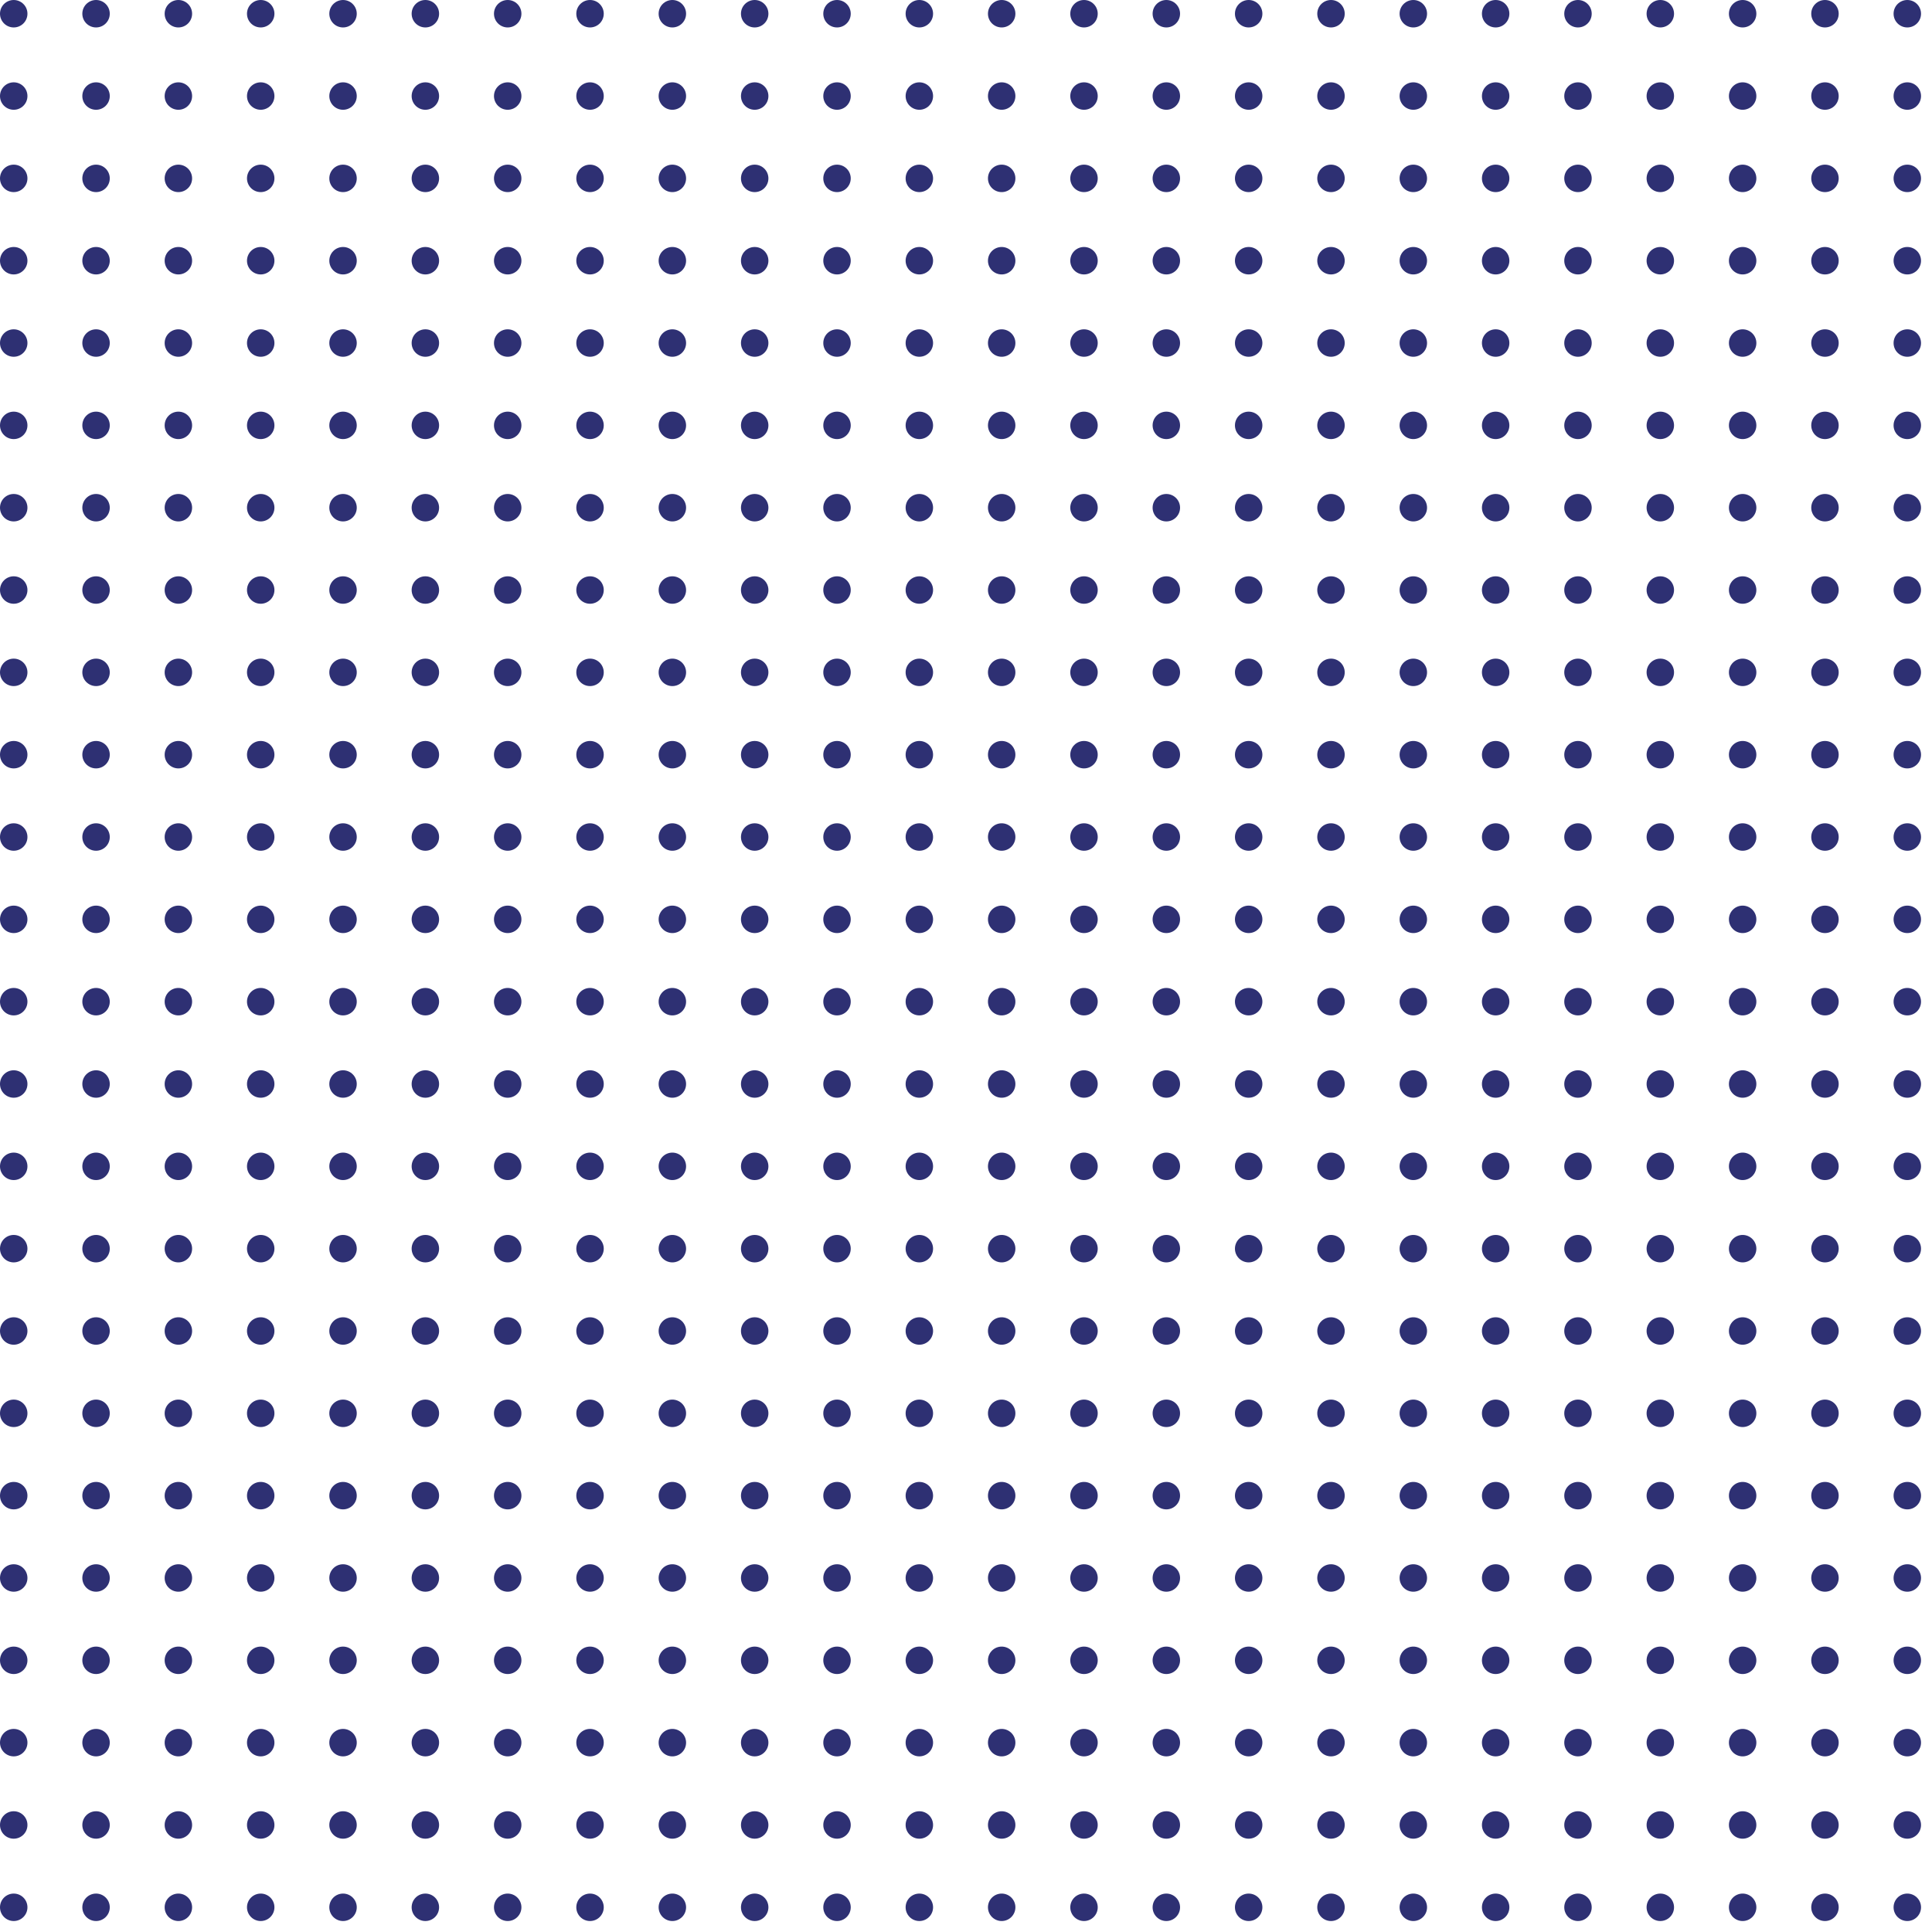 <svg width="528" height="528" viewBox="0 0 528 528" fill="none" xmlns="http://www.w3.org/2000/svg">
<g clip-path="url(#clip0_13_2441)">
<circle cx="3.75" cy="3.75" r="3.75" fill="#2E3073"/>
<circle cx="26.25" cy="3.75" r="3.75" fill="#2E3073"/>
<circle cx="48.75" cy="3.75" r="3.75" fill="#2E3073"/>
<circle cx="71.25" cy="3.75" r="3.75" fill="#2E3073"/>
<circle cx="93.75" cy="3.75" r="3.75" fill="#2E3073"/>
<circle cx="116.25" cy="3.75" r="3.75" fill="#2E3073"/>
<circle cx="138.75" cy="3.75" r="3.75" fill="#2E3073"/>
<circle cx="161.25" cy="3.75" r="3.75" fill="#2E3073"/>
<circle cx="183.75" cy="3.75" r="3.75" fill="#2E3073"/>
<circle cx="206.25" cy="3.75" r="3.75" fill="#2E3073"/>
<circle cx="228.75" cy="3.75" r="3.75" fill="#2E3073"/>
<circle cx="251.25" cy="3.75" r="3.75" fill="#2E3073"/>
<circle cx="273.75" cy="3.75" r="3.75" fill="#2E3073"/>
<circle cx="296.25" cy="3.75" r="3.75" fill="#2E3073"/>
<circle cx="318.75" cy="3.75" r="3.75" fill="#2E3073"/>
<circle cx="341.25" cy="3.75" r="3.75" fill="#2E3073"/>
<circle cx="363.75" cy="3.75" r="3.75" fill="#2E3073"/>
<circle cx="386.25" cy="3.75" r="3.75" fill="#2E3073"/>
<circle cx="408.75" cy="3.75" r="3.75" fill="#2E3073"/>
<circle cx="431.25" cy="3.75" r="3.75" fill="#2E3073"/>
<circle cx="453.75" cy="3.75" r="3.75" fill="#2E3073"/>
<circle cx="476.25" cy="3.75" r="3.75" fill="#2E3073"/>
<circle cx="498.75" cy="3.75" r="3.75" fill="#2E3073"/>
<circle cx="521.25" cy="3.75" r="3.75" fill="#2E3073"/>
<g clip-path="url(#clip1_13_2441)">
<circle cx="3.75" cy="26.25" r="3.75" fill="#2E3073"/>
<circle cx="26.25" cy="26.25" r="3.75" fill="#2E3073"/>
<circle cx="48.75" cy="26.25" r="3.75" fill="#2E3073"/>
<circle cx="71.25" cy="26.25" r="3.75" fill="#2E3073"/>
<circle cx="93.75" cy="26.25" r="3.75" fill="#2E3073"/>
<circle cx="116.25" cy="26.25" r="3.75" fill="#2E3073"/>
<circle cx="138.75" cy="26.25" r="3.75" fill="#2E3073"/>
<circle cx="161.25" cy="26.25" r="3.75" fill="#2E3073"/>
<circle cx="183.75" cy="26.25" r="3.75" fill="#2E3073"/>
<circle cx="206.25" cy="26.25" r="3.75" fill="#2E3073"/>
<circle cx="228.75" cy="26.25" r="3.75" fill="#2E3073"/>
<circle cx="251.25" cy="26.25" r="3.75" fill="#2E3073"/>
<circle cx="273.75" cy="26.25" r="3.75" fill="#2E3073"/>
<circle cx="296.25" cy="26.25" r="3.75" fill="#2E3073"/>
<circle cx="318.75" cy="26.25" r="3.75" fill="#2E3073"/>
<circle cx="341.25" cy="26.25" r="3.75" fill="#2E3073"/>
<circle cx="363.75" cy="26.25" r="3.75" fill="#2E3073"/>
<circle cx="386.25" cy="26.25" r="3.75" fill="#2E3073"/>
<circle cx="408.75" cy="26.25" r="3.75" fill="#2E3073"/>
<circle cx="431.25" cy="26.25" r="3.75" fill="#2E3073"/>
<circle cx="453.75" cy="26.25" r="3.75" fill="#2E3073"/>
<circle cx="476.25" cy="26.25" r="3.75" fill="#2E3073"/>
<circle cx="498.75" cy="26.25" r="3.75" fill="#2E3073"/>
<circle cx="521.25" cy="26.25" r="3.75" fill="#2E3073"/>
</g>
<circle cx="3.75" cy="48.75" r="3.75" fill="#2E3073"/>
<circle cx="26.25" cy="48.75" r="3.75" fill="#2E3073"/>
<circle cx="48.75" cy="48.75" r="3.75" fill="#2E3073"/>
<circle cx="71.25" cy="48.75" r="3.75" fill="#2E3073"/>
<circle cx="93.75" cy="48.75" r="3.75" fill="#2E3073"/>
<circle cx="116.25" cy="48.75" r="3.75" fill="#2E3073"/>
<circle cx="138.75" cy="48.75" r="3.75" fill="#2E3073"/>
<circle cx="161.25" cy="48.75" r="3.75" fill="#2E3073"/>
<circle cx="183.75" cy="48.75" r="3.75" fill="#2E3073"/>
<circle cx="206.25" cy="48.75" r="3.75" fill="#2E3073"/>
<circle cx="228.75" cy="48.75" r="3.75" fill="#2E3073"/>
<circle cx="251.25" cy="48.75" r="3.75" fill="#2E3073"/>
<circle cx="273.75" cy="48.75" r="3.75" fill="#2E3073"/>
<circle cx="296.25" cy="48.75" r="3.75" fill="#2E3073"/>
<circle cx="318.75" cy="48.75" r="3.75" fill="#2E3073"/>
<circle cx="341.25" cy="48.75" r="3.75" fill="#2E3073"/>
<circle cx="363.75" cy="48.75" r="3.75" fill="#2E3073"/>
<circle cx="386.25" cy="48.75" r="3.75" fill="#2E3073"/>
<circle cx="408.75" cy="48.75" r="3.75" fill="#2E3073"/>
<circle cx="431.25" cy="48.75" r="3.75" fill="#2E3073"/>
<circle cx="453.75" cy="48.75" r="3.75" fill="#2E3073"/>
<circle cx="476.25" cy="48.75" r="3.75" fill="#2E3073"/>
<circle cx="498.75" cy="48.75" r="3.75" fill="#2E3073"/>
<circle cx="521.25" cy="48.75" r="3.75" fill="#2E3073"/>
<g clip-path="url(#clip2_13_2441)">
<circle cx="3.75" cy="71.25" r="3.75" fill="#2E3073"/>
<circle cx="26.25" cy="71.25" r="3.75" fill="#2E3073"/>
<circle cx="48.75" cy="71.25" r="3.75" fill="#2E3073"/>
<circle cx="71.25" cy="71.25" r="3.75" fill="#2E3073"/>
<circle cx="93.75" cy="71.25" r="3.75" fill="#2E3073"/>
<circle cx="116.25" cy="71.25" r="3.75" fill="#2E3073"/>
<circle cx="138.75" cy="71.25" r="3.75" fill="#2E3073"/>
<circle cx="161.25" cy="71.25" r="3.75" fill="#2E3073"/>
<circle cx="183.75" cy="71.25" r="3.75" fill="#2E3073"/>
<circle cx="206.25" cy="71.25" r="3.75" fill="#2E3073"/>
<circle cx="228.75" cy="71.25" r="3.75" fill="#2E3073"/>
<circle cx="251.25" cy="71.25" r="3.75" fill="#2E3073"/>
<circle cx="273.75" cy="71.25" r="3.75" fill="#2E3073"/>
<circle cx="296.25" cy="71.25" r="3.75" fill="#2E3073"/>
<circle cx="318.75" cy="71.25" r="3.75" fill="#2E3073"/>
<circle cx="341.25" cy="71.25" r="3.75" fill="#2E3073"/>
<circle cx="363.75" cy="71.25" r="3.75" fill="#2E3073"/>
<circle cx="386.25" cy="71.25" r="3.75" fill="#2E3073"/>
<circle cx="408.75" cy="71.25" r="3.75" fill="#2E3073"/>
<circle cx="431.25" cy="71.25" r="3.75" fill="#2E3073"/>
<circle cx="453.75" cy="71.25" r="3.75" fill="#2E3073"/>
<circle cx="476.25" cy="71.25" r="3.75" fill="#2E3073"/>
<circle cx="498.75" cy="71.25" r="3.75" fill="#2E3073"/>
<circle cx="521.25" cy="71.25" r="3.75" fill="#2E3073"/>
</g>
<circle cx="3.75" cy="93.75" r="3.75" fill="#2E3073"/>
<circle cx="26.25" cy="93.75" r="3.75" fill="#2E3073"/>
<circle cx="48.75" cy="93.75" r="3.75" fill="#2E3073"/>
<circle cx="71.25" cy="93.75" r="3.75" fill="#2E3073"/>
<circle cx="93.75" cy="93.75" r="3.75" fill="#2E3073"/>
<circle cx="116.25" cy="93.75" r="3.75" fill="#2E3073"/>
<circle cx="138.75" cy="93.75" r="3.75" fill="#2E3073"/>
<circle cx="161.25" cy="93.75" r="3.75" fill="#2E3073"/>
<circle cx="183.75" cy="93.75" r="3.75" fill="#2E3073"/>
<circle cx="206.25" cy="93.75" r="3.75" fill="#2E3073"/>
<circle cx="228.75" cy="93.75" r="3.75" fill="#2E3073"/>
<circle cx="251.25" cy="93.75" r="3.75" fill="#2E3073"/>
<circle cx="273.75" cy="93.75" r="3.75" fill="#2E3073"/>
<circle cx="296.25" cy="93.75" r="3.75" fill="#2E3073"/>
<circle cx="318.75" cy="93.75" r="3.75" fill="#2E3073"/>
<circle cx="341.25" cy="93.75" r="3.75" fill="#2E3073"/>
<circle cx="363.75" cy="93.75" r="3.75" fill="#2E3073"/>
<circle cx="386.25" cy="93.75" r="3.75" fill="#2E3073"/>
<circle cx="408.75" cy="93.75" r="3.75" fill="#2E3073"/>
<circle cx="431.25" cy="93.75" r="3.75" fill="#2E3073"/>
<circle cx="453.75" cy="93.75" r="3.75" fill="#2E3073"/>
<circle cx="476.25" cy="93.75" r="3.75" fill="#2E3073"/>
<circle cx="498.75" cy="93.75" r="3.75" fill="#2E3073"/>
<circle cx="521.25" cy="93.75" r="3.75" fill="#2E3073"/>
<g clip-path="url(#clip3_13_2441)">
<circle cx="3.75" cy="116.25" r="3.75" fill="#2E3073"/>
<circle cx="26.25" cy="116.25" r="3.75" fill="#2E3073"/>
<circle cx="48.75" cy="116.25" r="3.75" fill="#2E3073"/>
<circle cx="71.25" cy="116.25" r="3.75" fill="#2E3073"/>
<circle cx="93.75" cy="116.25" r="3.75" fill="#2E3073"/>
<circle cx="116.25" cy="116.25" r="3.75" fill="#2E3073"/>
<circle cx="138.75" cy="116.25" r="3.75" fill="#2E3073"/>
<circle cx="161.25" cy="116.25" r="3.75" fill="#2E3073"/>
<circle cx="183.75" cy="116.25" r="3.75" fill="#2E3073"/>
<circle cx="206.25" cy="116.25" r="3.75" fill="#2E3073"/>
<circle cx="228.75" cy="116.25" r="3.75" fill="#2E3073"/>
<circle cx="251.25" cy="116.25" r="3.75" fill="#2E3073"/>
<circle cx="273.75" cy="116.25" r="3.75" fill="#2E3073"/>
<circle cx="296.25" cy="116.25" r="3.75" fill="#2E3073"/>
<circle cx="318.75" cy="116.25" r="3.75" fill="#2E3073"/>
<circle cx="341.25" cy="116.25" r="3.75" fill="#2E3073"/>
<circle cx="363.75" cy="116.25" r="3.75" fill="#2E3073"/>
<circle cx="386.25" cy="116.25" r="3.75" fill="#2E3073"/>
<circle cx="408.75" cy="116.25" r="3.75" fill="#2E3073"/>
<circle cx="431.25" cy="116.25" r="3.75" fill="#2E3073"/>
<circle cx="453.75" cy="116.25" r="3.75" fill="#2E3073"/>
<circle cx="476.25" cy="116.25" r="3.75" fill="#2E3073"/>
<circle cx="498.75" cy="116.25" r="3.75" fill="#2E3073"/>
<circle cx="521.25" cy="116.25" r="3.75" fill="#2E3073"/>
</g>
<circle cx="3.75" cy="138.75" r="3.75" fill="#2E3073"/>
<circle cx="26.25" cy="138.75" r="3.75" fill="#2E3073"/>
<circle cx="48.75" cy="138.75" r="3.75" fill="#2E3073"/>
<circle cx="71.25" cy="138.75" r="3.75" fill="#2E3073"/>
<circle cx="93.75" cy="138.75" r="3.75" fill="#2E3073"/>
<circle cx="116.25" cy="138.75" r="3.75" fill="#2E3073"/>
<circle cx="138.75" cy="138.75" r="3.75" fill="#2E3073"/>
<circle cx="161.25" cy="138.75" r="3.75" fill="#2E3073"/>
<circle cx="183.75" cy="138.75" r="3.75" fill="#2E3073"/>
<circle cx="206.25" cy="138.75" r="3.75" fill="#2E3073"/>
<circle cx="228.75" cy="138.75" r="3.75" fill="#2E3073"/>
<circle cx="251.25" cy="138.75" r="3.75" fill="#2E3073"/>
<circle cx="273.75" cy="138.75" r="3.75" fill="#2E3073"/>
<circle cx="296.25" cy="138.75" r="3.75" fill="#2E3073"/>
<circle cx="318.75" cy="138.75" r="3.75" fill="#2E3073"/>
<circle cx="341.25" cy="138.75" r="3.75" fill="#2E3073"/>
<circle cx="363.75" cy="138.75" r="3.75" fill="#2E3073"/>
<circle cx="386.25" cy="138.75" r="3.75" fill="#2E3073"/>
<circle cx="408.75" cy="138.75" r="3.75" fill="#2E3073"/>
<circle cx="431.25" cy="138.75" r="3.75" fill="#2E3073"/>
<circle cx="453.75" cy="138.75" r="3.75" fill="#2E3073"/>
<circle cx="476.25" cy="138.75" r="3.75" fill="#2E3073"/>
<circle cx="498.75" cy="138.75" r="3.75" fill="#2E3073"/>
<circle cx="521.25" cy="138.75" r="3.75" fill="#2E3073"/>
<g clip-path="url(#clip4_13_2441)">
<circle cx="3.75" cy="161.25" r="3.75" fill="#2E3073"/>
<circle cx="26.25" cy="161.25" r="3.75" fill="#2E3073"/>
<circle cx="48.75" cy="161.25" r="3.75" fill="#2E3073"/>
<circle cx="71.25" cy="161.25" r="3.75" fill="#2E3073"/>
<circle cx="93.75" cy="161.25" r="3.75" fill="#2E3073"/>
<circle cx="116.25" cy="161.25" r="3.75" fill="#2E3073"/>
<circle cx="138.75" cy="161.25" r="3.75" fill="#2E3073"/>
<circle cx="161.25" cy="161.25" r="3.75" fill="#2E3073"/>
<circle cx="183.75" cy="161.25" r="3.75" fill="#2E3073"/>
<circle cx="206.25" cy="161.25" r="3.75" fill="#2E3073"/>
<circle cx="228.75" cy="161.25" r="3.75" fill="#2E3073"/>
<circle cx="251.25" cy="161.25" r="3.75" fill="#2E3073"/>
<circle cx="273.75" cy="161.25" r="3.75" fill="#2E3073"/>
<circle cx="296.25" cy="161.25" r="3.75" fill="#2E3073"/>
<circle cx="318.75" cy="161.25" r="3.75" fill="#2E3073"/>
<circle cx="341.25" cy="161.25" r="3.75" fill="#2E3073"/>
<circle cx="363.75" cy="161.25" r="3.75" fill="#2E3073"/>
<circle cx="386.25" cy="161.25" r="3.75" fill="#2E3073"/>
<circle cx="408.75" cy="161.25" r="3.75" fill="#2E3073"/>
<circle cx="431.25" cy="161.25" r="3.75" fill="#2E3073"/>
<circle cx="453.75" cy="161.25" r="3.75" fill="#2E3073"/>
<circle cx="476.25" cy="161.25" r="3.75" fill="#2E3073"/>
<circle cx="498.75" cy="161.25" r="3.75" fill="#2E3073"/>
<circle cx="521.25" cy="161.25" r="3.75" fill="#2E3073"/>
</g>
<circle cx="3.75" cy="183.75" r="3.75" fill="#2E3073"/>
<circle cx="26.25" cy="183.75" r="3.75" fill="#2E3073"/>
<circle cx="48.75" cy="183.75" r="3.75" fill="#2E3073"/>
<circle cx="71.25" cy="183.75" r="3.75" fill="#2E3073"/>
<circle cx="93.75" cy="183.75" r="3.75" fill="#2E3073"/>
<circle cx="116.25" cy="183.75" r="3.75" fill="#2E3073"/>
<circle cx="138.75" cy="183.75" r="3.75" fill="#2E3073"/>
<circle cx="161.25" cy="183.75" r="3.75" fill="#2E3073"/>
<circle cx="183.75" cy="183.75" r="3.75" fill="#2E3073"/>
<circle cx="206.25" cy="183.75" r="3.75" fill="#2E3073"/>
<circle cx="228.75" cy="183.75" r="3.75" fill="#2E3073"/>
<circle cx="251.25" cy="183.75" r="3.75" fill="#2E3073"/>
<circle cx="273.75" cy="183.75" r="3.75" fill="#2E3073"/>
<circle cx="296.25" cy="183.75" r="3.75" fill="#2E3073"/>
<circle cx="318.75" cy="183.75" r="3.75" fill="#2E3073"/>
<circle cx="341.25" cy="183.75" r="3.75" fill="#2E3073"/>
<circle cx="363.75" cy="183.75" r="3.75" fill="#2E3073"/>
<circle cx="386.25" cy="183.75" r="3.75" fill="#2E3073"/>
<circle cx="408.75" cy="183.75" r="3.75" fill="#2E3073"/>
<circle cx="431.25" cy="183.75" r="3.75" fill="#2E3073"/>
<circle cx="453.75" cy="183.75" r="3.75" fill="#2E3073"/>
<circle cx="476.25" cy="183.75" r="3.75" fill="#2E3073"/>
<circle cx="498.75" cy="183.75" r="3.75" fill="#2E3073"/>
<circle cx="521.25" cy="183.75" r="3.75" fill="#2E3073"/>
<g clip-path="url(#clip5_13_2441)">
<circle cx="3.75" cy="206.25" r="3.75" fill="#2E3073"/>
<circle cx="26.25" cy="206.25" r="3.75" fill="#2E3073"/>
<circle cx="48.75" cy="206.25" r="3.75" fill="#2E3073"/>
<circle cx="71.25" cy="206.25" r="3.75" fill="#2E3073"/>
<circle cx="93.75" cy="206.25" r="3.75" fill="#2E3073"/>
<circle cx="116.25" cy="206.25" r="3.75" fill="#2E3073"/>
<circle cx="138.75" cy="206.25" r="3.75" fill="#2E3073"/>
<circle cx="161.25" cy="206.25" r="3.75" fill="#2E3073"/>
<circle cx="183.75" cy="206.25" r="3.75" fill="#2E3073"/>
<circle cx="206.25" cy="206.25" r="3.75" fill="#2E3073"/>
<circle cx="228.75" cy="206.25" r="3.75" fill="#2E3073"/>
<circle cx="251.25" cy="206.25" r="3.75" fill="#2E3073"/>
<circle cx="273.75" cy="206.25" r="3.75" fill="#2E3073"/>
<circle cx="296.25" cy="206.25" r="3.75" fill="#2E3073"/>
<circle cx="318.75" cy="206.25" r="3.75" fill="#2E3073"/>
<circle cx="341.25" cy="206.25" r="3.75" fill="#2E3073"/>
<circle cx="363.75" cy="206.25" r="3.75" fill="#2E3073"/>
<circle cx="386.25" cy="206.25" r="3.75" fill="#2E3073"/>
<circle cx="408.75" cy="206.25" r="3.75" fill="#2E3073"/>
<circle cx="431.25" cy="206.25" r="3.75" fill="#2E3073"/>
<circle cx="453.75" cy="206.25" r="3.75" fill="#2E3073"/>
<circle cx="476.25" cy="206.25" r="3.75" fill="#2E3073"/>
<circle cx="498.75" cy="206.25" r="3.75" fill="#2E3073"/>
<circle cx="521.25" cy="206.25" r="3.75" fill="#2E3073"/>
</g>
<circle cx="3.75" cy="228.75" r="3.75" fill="#2E3073"/>
<circle cx="26.25" cy="228.75" r="3.75" fill="#2E3073"/>
<circle cx="48.75" cy="228.75" r="3.75" fill="#2E3073"/>
<circle cx="71.25" cy="228.75" r="3.75" fill="#2E3073"/>
<circle cx="93.75" cy="228.75" r="3.75" fill="#2E3073"/>
<circle cx="116.25" cy="228.75" r="3.75" fill="#2E3073"/>
<circle cx="138.75" cy="228.75" r="3.75" fill="#2E3073"/>
<circle cx="161.25" cy="228.75" r="3.75" fill="#2E3073"/>
<circle cx="183.75" cy="228.75" r="3.75" fill="#2E3073"/>
<circle cx="206.25" cy="228.75" r="3.75" fill="#2E3073"/>
<circle cx="228.75" cy="228.75" r="3.75" fill="#2E3073"/>
<circle cx="251.25" cy="228.75" r="3.75" fill="#2E3073"/>
<circle cx="273.75" cy="228.75" r="3.75" fill="#2E3073"/>
<circle cx="296.25" cy="228.75" r="3.75" fill="#2E3073"/>
<circle cx="318.75" cy="228.75" r="3.75" fill="#2E3073"/>
<circle cx="341.25" cy="228.75" r="3.75" fill="#2E3073"/>
<circle cx="363.75" cy="228.75" r="3.75" fill="#2E3073"/>
<circle cx="386.25" cy="228.75" r="3.75" fill="#2E3073"/>
<circle cx="408.75" cy="228.75" r="3.75" fill="#2E3073"/>
<circle cx="431.25" cy="228.75" r="3.75" fill="#2E3073"/>
<circle cx="453.75" cy="228.75" r="3.75" fill="#2E3073"/>
<circle cx="476.25" cy="228.75" r="3.75" fill="#2E3073"/>
<circle cx="498.75" cy="228.75" r="3.75" fill="#2E3073"/>
<circle cx="521.25" cy="228.75" r="3.75" fill="#2E3073"/>
<g clip-path="url(#clip6_13_2441)">
<circle cx="3.75" cy="251.25" r="3.75" fill="#2E3073"/>
<circle cx="26.25" cy="251.25" r="3.75" fill="#2E3073"/>
<circle cx="48.75" cy="251.25" r="3.75" fill="#2E3073"/>
<circle cx="71.25" cy="251.25" r="3.75" fill="#2E3073"/>
<circle cx="93.75" cy="251.25" r="3.75" fill="#2E3073"/>
<circle cx="116.25" cy="251.25" r="3.75" fill="#2E3073"/>
<circle cx="138.75" cy="251.25" r="3.75" fill="#2E3073"/>
<circle cx="161.25" cy="251.25" r="3.75" fill="#2E3073"/>
<circle cx="183.75" cy="251.25" r="3.75" fill="#2E3073"/>
<circle cx="206.25" cy="251.25" r="3.75" fill="#2E3073"/>
<circle cx="228.75" cy="251.25" r="3.75" fill="#2E3073"/>
<circle cx="251.25" cy="251.25" r="3.75" fill="#2E3073"/>
<circle cx="273.75" cy="251.25" r="3.75" fill="#2E3073"/>
<circle cx="296.25" cy="251.25" r="3.75" fill="#2E3073"/>
<circle cx="318.75" cy="251.25" r="3.75" fill="#2E3073"/>
<circle cx="341.25" cy="251.25" r="3.75" fill="#2E3073"/>
<circle cx="363.75" cy="251.25" r="3.75" fill="#2E3073"/>
<circle cx="386.25" cy="251.25" r="3.75" fill="#2E3073"/>
<circle cx="408.75" cy="251.25" r="3.75" fill="#2E3073"/>
<circle cx="431.25" cy="251.25" r="3.75" fill="#2E3073"/>
<circle cx="453.75" cy="251.25" r="3.75" fill="#2E3073"/>
<circle cx="476.25" cy="251.25" r="3.75" fill="#2E3073"/>
<circle cx="498.75" cy="251.25" r="3.75" fill="#2E3073"/>
<circle cx="521.25" cy="251.25" r="3.75" fill="#2E3073"/>
</g>
<circle cx="3.75" cy="273.75" r="3.75" fill="#2E3073"/>
<circle cx="26.25" cy="273.75" r="3.75" fill="#2E3073"/>
<circle cx="48.75" cy="273.75" r="3.75" fill="#2E3073"/>
<circle cx="71.25" cy="273.75" r="3.75" fill="#2E3073"/>
<circle cx="93.75" cy="273.75" r="3.75" fill="#2E3073"/>
<circle cx="116.25" cy="273.75" r="3.75" fill="#2E3073"/>
<circle cx="138.75" cy="273.75" r="3.75" fill="#2E3073"/>
<circle cx="161.25" cy="273.75" r="3.75" fill="#2E3073"/>
<circle cx="183.75" cy="273.75" r="3.75" fill="#2E3073"/>
<circle cx="206.25" cy="273.75" r="3.75" fill="#2E3073"/>
<circle cx="228.75" cy="273.75" r="3.75" fill="#2E3073"/>
<circle cx="251.25" cy="273.75" r="3.75" fill="#2E3073"/>
<circle cx="273.75" cy="273.75" r="3.75" fill="#2E3073"/>
<circle cx="296.25" cy="273.75" r="3.75" fill="#2E3073"/>
<circle cx="318.75" cy="273.75" r="3.75" fill="#2E3073"/>
<circle cx="341.25" cy="273.75" r="3.75" fill="#2E3073"/>
<circle cx="363.75" cy="273.75" r="3.75" fill="#2E3073"/>
<circle cx="386.25" cy="273.75" r="3.75" fill="#2E3073"/>
<circle cx="408.75" cy="273.75" r="3.75" fill="#2E3073"/>
<circle cx="431.25" cy="273.75" r="3.75" fill="#2E3073"/>
<circle cx="453.75" cy="273.75" r="3.75" fill="#2E3073"/>
<circle cx="476.25" cy="273.75" r="3.75" fill="#2E3073"/>
<circle cx="498.75" cy="273.75" r="3.75" fill="#2E3073"/>
<circle cx="521.25" cy="273.75" r="3.75" fill="#2E3073"/>
<g clip-path="url(#clip7_13_2441)">
<circle cx="3.75" cy="296.25" r="3.75" fill="#2E3073"/>
<circle cx="26.25" cy="296.25" r="3.75" fill="#2E3073"/>
<circle cx="48.75" cy="296.25" r="3.75" fill="#2E3073"/>
<circle cx="71.25" cy="296.25" r="3.75" fill="#2E3073"/>
<circle cx="93.75" cy="296.25" r="3.75" fill="#2E3073"/>
<circle cx="116.25" cy="296.25" r="3.75" fill="#2E3073"/>
<circle cx="138.75" cy="296.25" r="3.75" fill="#2E3073"/>
<circle cx="161.25" cy="296.25" r="3.75" fill="#2E3073"/>
<circle cx="183.75" cy="296.25" r="3.75" fill="#2E3073"/>
<circle cx="206.25" cy="296.25" r="3.75" fill="#2E3073"/>
<circle cx="228.75" cy="296.25" r="3.75" fill="#2E3073"/>
<circle cx="251.25" cy="296.25" r="3.75" fill="#2E3073"/>
<circle cx="273.75" cy="296.25" r="3.75" fill="#2E3073"/>
<circle cx="296.25" cy="296.25" r="3.75" fill="#2E3073"/>
<circle cx="318.75" cy="296.25" r="3.75" fill="#2E3073"/>
<circle cx="341.25" cy="296.25" r="3.75" fill="#2E3073"/>
<circle cx="363.75" cy="296.25" r="3.75" fill="#2E3073"/>
<circle cx="386.25" cy="296.25" r="3.75" fill="#2E3073"/>
<circle cx="408.75" cy="296.25" r="3.75" fill="#2E3073"/>
<circle cx="431.25" cy="296.25" r="3.75" fill="#2E3073"/>
<circle cx="453.75" cy="296.25" r="3.75" fill="#2E3073"/>
<circle cx="476.25" cy="296.25" r="3.75" fill="#2E3073"/>
<circle cx="498.75" cy="296.25" r="3.75" fill="#2E3073"/>
<circle cx="521.25" cy="296.25" r="3.75" fill="#2E3073"/>
</g>
<circle cx="3.75" cy="318.75" r="3.75" fill="#2E3073"/>
<circle cx="26.25" cy="318.75" r="3.75" fill="#2E3073"/>
<circle cx="48.75" cy="318.75" r="3.75" fill="#2E3073"/>
<circle cx="71.25" cy="318.75" r="3.75" fill="#2E3073"/>
<circle cx="93.75" cy="318.75" r="3.75" fill="#2E3073"/>
<circle cx="116.25" cy="318.75" r="3.75" fill="#2E3073"/>
<circle cx="138.75" cy="318.75" r="3.75" fill="#2E3073"/>
<circle cx="161.25" cy="318.75" r="3.75" fill="#2E3073"/>
<circle cx="183.75" cy="318.75" r="3.75" fill="#2E3073"/>
<circle cx="206.25" cy="318.75" r="3.75" fill="#2E3073"/>
<circle cx="228.75" cy="318.75" r="3.75" fill="#2E3073"/>
<circle cx="251.25" cy="318.75" r="3.75" fill="#2E3073"/>
<circle cx="273.75" cy="318.75" r="3.75" fill="#2E3073"/>
<circle cx="296.25" cy="318.75" r="3.75" fill="#2E3073"/>
<circle cx="318.75" cy="318.75" r="3.75" fill="#2E3073"/>
<circle cx="341.25" cy="318.75" r="3.75" fill="#2E3073"/>
<circle cx="363.75" cy="318.75" r="3.75" fill="#2E3073"/>
<circle cx="386.25" cy="318.75" r="3.75" fill="#2E3073"/>
<circle cx="408.75" cy="318.75" r="3.75" fill="#2E3073"/>
<circle cx="431.25" cy="318.75" r="3.75" fill="#2E3073"/>
<circle cx="453.75" cy="318.75" r="3.75" fill="#2E3073"/>
<circle cx="476.25" cy="318.75" r="3.75" fill="#2E3073"/>
<circle cx="498.75" cy="318.75" r="3.75" fill="#2E3073"/>
<circle cx="521.25" cy="318.75" r="3.75" fill="#2E3073"/>
<g clip-path="url(#clip8_13_2441)">
<circle cx="3.75" cy="341.25" r="3.75" fill="#2E3073"/>
<circle cx="26.25" cy="341.25" r="3.75" fill="#2E3073"/>
<circle cx="48.75" cy="341.25" r="3.75" fill="#2E3073"/>
<circle cx="71.25" cy="341.25" r="3.75" fill="#2E3073"/>
<circle cx="93.75" cy="341.25" r="3.75" fill="#2E3073"/>
<circle cx="116.25" cy="341.25" r="3.75" fill="#2E3073"/>
<circle cx="138.75" cy="341.25" r="3.75" fill="#2E3073"/>
<circle cx="161.25" cy="341.25" r="3.75" fill="#2E3073"/>
<circle cx="183.75" cy="341.25" r="3.75" fill="#2E3073"/>
<circle cx="206.25" cy="341.25" r="3.75" fill="#2E3073"/>
<circle cx="228.75" cy="341.25" r="3.75" fill="#2E3073"/>
<circle cx="251.25" cy="341.25" r="3.75" fill="#2E3073"/>
<circle cx="273.75" cy="341.25" r="3.75" fill="#2E3073"/>
<circle cx="296.25" cy="341.25" r="3.75" fill="#2E3073"/>
<circle cx="318.75" cy="341.25" r="3.75" fill="#2E3073"/>
<circle cx="341.25" cy="341.25" r="3.75" fill="#2E3073"/>
<circle cx="363.75" cy="341.25" r="3.75" fill="#2E3073"/>
<circle cx="386.25" cy="341.25" r="3.75" fill="#2E3073"/>
<circle cx="408.75" cy="341.25" r="3.75" fill="#2E3073"/>
<circle cx="431.25" cy="341.25" r="3.75" fill="#2E3073"/>
<circle cx="453.75" cy="341.25" r="3.75" fill="#2E3073"/>
<circle cx="476.25" cy="341.25" r="3.75" fill="#2E3073"/>
<circle cx="498.75" cy="341.25" r="3.75" fill="#2E3073"/>
<circle cx="521.25" cy="341.25" r="3.75" fill="#2E3073"/>
</g>
<circle cx="3.75" cy="363.75" r="3.75" fill="#2E3073"/>
<circle cx="26.25" cy="363.75" r="3.75" fill="#2E3073"/>
<circle cx="48.75" cy="363.75" r="3.75" fill="#2E3073"/>
<circle cx="71.25" cy="363.75" r="3.75" fill="#2E3073"/>
<circle cx="93.75" cy="363.75" r="3.75" fill="#2E3073"/>
<circle cx="116.25" cy="363.75" r="3.75" fill="#2E3073"/>
<circle cx="138.75" cy="363.75" r="3.75" fill="#2E3073"/>
<circle cx="161.25" cy="363.75" r="3.75" fill="#2E3073"/>
<circle cx="183.75" cy="363.75" r="3.75" fill="#2E3073"/>
<circle cx="206.25" cy="363.75" r="3.75" fill="#2E3073"/>
<circle cx="228.75" cy="363.75" r="3.75" fill="#2E3073"/>
<circle cx="251.25" cy="363.75" r="3.75" fill="#2E3073"/>
<circle cx="273.75" cy="363.75" r="3.75" fill="#2E3073"/>
<circle cx="296.25" cy="363.75" r="3.75" fill="#2E3073"/>
<circle cx="318.75" cy="363.75" r="3.75" fill="#2E3073"/>
<circle cx="341.25" cy="363.75" r="3.75" fill="#2E3073"/>
<circle cx="363.75" cy="363.75" r="3.75" fill="#2E3073"/>
<circle cx="386.25" cy="363.75" r="3.75" fill="#2E3073"/>
<circle cx="408.75" cy="363.75" r="3.75" fill="#2E3073"/>
<circle cx="431.25" cy="363.75" r="3.75" fill="#2E3073"/>
<circle cx="453.75" cy="363.75" r="3.75" fill="#2E3073"/>
<circle cx="476.25" cy="363.75" r="3.75" fill="#2E3073"/>
<circle cx="498.75" cy="363.75" r="3.75" fill="#2E3073"/>
<circle cx="521.25" cy="363.75" r="3.75" fill="#2E3073"/>
<g clip-path="url(#clip9_13_2441)">
<circle cx="3.75" cy="386.25" r="3.75" fill="#2E3073"/>
<circle cx="26.25" cy="386.25" r="3.75" fill="#2E3073"/>
<circle cx="48.75" cy="386.25" r="3.75" fill="#2E3073"/>
<circle cx="71.25" cy="386.25" r="3.75" fill="#2E3073"/>
<circle cx="93.75" cy="386.25" r="3.75" fill="#2E3073"/>
<circle cx="116.25" cy="386.25" r="3.75" fill="#2E3073"/>
<circle cx="138.75" cy="386.25" r="3.75" fill="#2E3073"/>
<circle cx="161.25" cy="386.25" r="3.75" fill="#2E3073"/>
<circle cx="183.75" cy="386.25" r="3.75" fill="#2E3073"/>
<circle cx="206.25" cy="386.25" r="3.75" fill="#2E3073"/>
<circle cx="228.75" cy="386.25" r="3.75" fill="#2E3073"/>
<circle cx="251.25" cy="386.25" r="3.75" fill="#2E3073"/>
<circle cx="273.75" cy="386.25" r="3.75" fill="#2E3073"/>
<circle cx="296.25" cy="386.25" r="3.75" fill="#2E3073"/>
<circle cx="318.75" cy="386.25" r="3.75" fill="#2E3073"/>
<circle cx="341.25" cy="386.25" r="3.75" fill="#2E3073"/>
<circle cx="363.75" cy="386.25" r="3.75" fill="#2E3073"/>
<circle cx="386.25" cy="386.25" r="3.75" fill="#2E3073"/>
<circle cx="408.75" cy="386.25" r="3.75" fill="#2E3073"/>
<circle cx="431.25" cy="386.25" r="3.75" fill="#2E3073"/>
<circle cx="453.75" cy="386.25" r="3.75" fill="#2E3073"/>
<circle cx="476.25" cy="386.25" r="3.75" fill="#2E3073"/>
<circle cx="498.75" cy="386.25" r="3.75" fill="#2E3073"/>
<circle cx="521.25" cy="386.25" r="3.75" fill="#2E3073"/>
</g>
<circle cx="3.75" cy="408.75" r="3.75" fill="#2E3073"/>
<circle cx="26.25" cy="408.75" r="3.75" fill="#2E3073"/>
<circle cx="48.75" cy="408.75" r="3.75" fill="#2E3073"/>
<circle cx="71.25" cy="408.75" r="3.75" fill="#2E3073"/>
<circle cx="93.75" cy="408.75" r="3.75" fill="#2E3073"/>
<circle cx="116.25" cy="408.75" r="3.75" fill="#2E3073"/>
<circle cx="138.75" cy="408.75" r="3.75" fill="#2E3073"/>
<circle cx="161.25" cy="408.75" r="3.75" fill="#2E3073"/>
<circle cx="183.75" cy="408.75" r="3.75" fill="#2E3073"/>
<circle cx="206.25" cy="408.75" r="3.75" fill="#2E3073"/>
<circle cx="228.75" cy="408.75" r="3.75" fill="#2E3073"/>
<circle cx="251.25" cy="408.75" r="3.75" fill="#2E3073"/>
<circle cx="273.75" cy="408.75" r="3.75" fill="#2E3073"/>
<circle cx="296.25" cy="408.75" r="3.75" fill="#2E3073"/>
<circle cx="318.75" cy="408.75" r="3.75" fill="#2E3073"/>
<circle cx="341.25" cy="408.75" r="3.75" fill="#2E3073"/>
<circle cx="363.75" cy="408.75" r="3.75" fill="#2E3073"/>
<circle cx="386.25" cy="408.75" r="3.75" fill="#2E3073"/>
<circle cx="408.75" cy="408.75" r="3.75" fill="#2E3073"/>
<circle cx="431.25" cy="408.75" r="3.75" fill="#2E3073"/>
<circle cx="453.75" cy="408.75" r="3.75" fill="#2E3073"/>
<circle cx="476.25" cy="408.75" r="3.75" fill="#2E3073"/>
<circle cx="498.75" cy="408.75" r="3.75" fill="#2E3073"/>
<circle cx="521.25" cy="408.75" r="3.75" fill="#2E3073"/>
<g clip-path="url(#clip10_13_2441)">
<circle cx="3.75" cy="431.25" r="3.75" fill="#2E3073"/>
<circle cx="26.25" cy="431.25" r="3.75" fill="#2E3073"/>
<circle cx="48.75" cy="431.25" r="3.75" fill="#2E3073"/>
<circle cx="71.25" cy="431.25" r="3.75" fill="#2E3073"/>
<circle cx="93.75" cy="431.25" r="3.75" fill="#2E3073"/>
<circle cx="116.25" cy="431.25" r="3.75" fill="#2E3073"/>
<circle cx="138.75" cy="431.25" r="3.75" fill="#2E3073"/>
<circle cx="161.25" cy="431.25" r="3.75" fill="#2E3073"/>
<circle cx="183.75" cy="431.25" r="3.75" fill="#2E3073"/>
<circle cx="206.25" cy="431.25" r="3.75" fill="#2E3073"/>
<circle cx="228.75" cy="431.25" r="3.75" fill="#2E3073"/>
<circle cx="251.25" cy="431.25" r="3.75" fill="#2E3073"/>
<circle cx="273.75" cy="431.25" r="3.75" fill="#2E3073"/>
<circle cx="296.25" cy="431.25" r="3.75" fill="#2E3073"/>
<circle cx="318.75" cy="431.25" r="3.75" fill="#2E3073"/>
<circle cx="341.25" cy="431.25" r="3.75" fill="#2E3073"/>
<circle cx="363.75" cy="431.25" r="3.75" fill="#2E3073"/>
<circle cx="386.25" cy="431.25" r="3.75" fill="#2E3073"/>
<circle cx="408.75" cy="431.25" r="3.75" fill="#2E3073"/>
<circle cx="431.25" cy="431.25" r="3.75" fill="#2E3073"/>
<circle cx="453.75" cy="431.25" r="3.75" fill="#2E3073"/>
<circle cx="476.25" cy="431.25" r="3.75" fill="#2E3073"/>
<circle cx="498.75" cy="431.25" r="3.75" fill="#2E3073"/>
<circle cx="521.25" cy="431.25" r="3.75" fill="#2E3073"/>
</g>
<circle cx="3.75" cy="453.75" r="3.75" fill="#2E3073"/>
<circle cx="26.25" cy="453.75" r="3.75" fill="#2E3073"/>
<circle cx="48.75" cy="453.75" r="3.75" fill="#2E3073"/>
<circle cx="71.25" cy="453.75" r="3.75" fill="#2E3073"/>
<circle cx="93.75" cy="453.75" r="3.75" fill="#2E3073"/>
<circle cx="116.25" cy="453.75" r="3.75" fill="#2E3073"/>
<circle cx="138.75" cy="453.75" r="3.75" fill="#2E3073"/>
<circle cx="161.25" cy="453.75" r="3.75" fill="#2E3073"/>
<circle cx="183.75" cy="453.75" r="3.75" fill="#2E3073"/>
<circle cx="206.25" cy="453.75" r="3.75" fill="#2E3073"/>
<circle cx="228.75" cy="453.75" r="3.75" fill="#2E3073"/>
<circle cx="251.25" cy="453.75" r="3.75" fill="#2E3073"/>
<circle cx="273.75" cy="453.75" r="3.75" fill="#2E3073"/>
<circle cx="296.25" cy="453.75" r="3.75" fill="#2E3073"/>
<circle cx="318.75" cy="453.75" r="3.75" fill="#2E3073"/>
<circle cx="341.25" cy="453.75" r="3.75" fill="#2E3073"/>
<circle cx="363.75" cy="453.75" r="3.75" fill="#2E3073"/>
<circle cx="386.25" cy="453.75" r="3.75" fill="#2E3073"/>
<circle cx="408.75" cy="453.75" r="3.75" fill="#2E3073"/>
<circle cx="431.25" cy="453.75" r="3.75" fill="#2E3073"/>
<circle cx="453.75" cy="453.75" r="3.75" fill="#2E3073"/>
<circle cx="476.25" cy="453.75" r="3.75" fill="#2E3073"/>
<circle cx="498.75" cy="453.75" r="3.75" fill="#2E3073"/>
<circle cx="521.25" cy="453.75" r="3.75" fill="#2E3073"/>
<g clip-path="url(#clip11_13_2441)">
<circle cx="3.75" cy="476.25" r="3.75" fill="#2E3073"/>
<circle cx="26.25" cy="476.25" r="3.75" fill="#2E3073"/>
<circle cx="48.75" cy="476.25" r="3.75" fill="#2E3073"/>
<circle cx="71.25" cy="476.25" r="3.75" fill="#2E3073"/>
<circle cx="93.75" cy="476.25" r="3.75" fill="#2E3073"/>
<circle cx="116.25" cy="476.25" r="3.75" fill="#2E3073"/>
<circle cx="138.75" cy="476.25" r="3.75" fill="#2E3073"/>
<circle cx="161.25" cy="476.25" r="3.75" fill="#2E3073"/>
<circle cx="183.75" cy="476.25" r="3.75" fill="#2E3073"/>
<circle cx="206.25" cy="476.25" r="3.75" fill="#2E3073"/>
<circle cx="228.75" cy="476.25" r="3.75" fill="#2E3073"/>
<circle cx="251.25" cy="476.25" r="3.75" fill="#2E3073"/>
<circle cx="273.75" cy="476.25" r="3.75" fill="#2E3073"/>
<circle cx="296.25" cy="476.25" r="3.75" fill="#2E3073"/>
<circle cx="318.75" cy="476.25" r="3.75" fill="#2E3073"/>
<circle cx="341.25" cy="476.25" r="3.75" fill="#2E3073"/>
<circle cx="363.75" cy="476.25" r="3.75" fill="#2E3073"/>
<circle cx="386.25" cy="476.25" r="3.75" fill="#2E3073"/>
<circle cx="408.75" cy="476.25" r="3.75" fill="#2E3073"/>
<circle cx="431.25" cy="476.25" r="3.75" fill="#2E3073"/>
<circle cx="453.75" cy="476.25" r="3.75" fill="#2E3073"/>
<circle cx="476.25" cy="476.25" r="3.75" fill="#2E3073"/>
<circle cx="498.75" cy="476.25" r="3.75" fill="#2E3073"/>
<circle cx="521.25" cy="476.25" r="3.75" fill="#2E3073"/>
</g>
<circle cx="3.75" cy="498.75" r="3.75" fill="#2E3073"/>
<circle cx="26.25" cy="498.75" r="3.75" fill="#2E3073"/>
<circle cx="48.75" cy="498.75" r="3.75" fill="#2E3073"/>
<circle cx="71.25" cy="498.75" r="3.75" fill="#2E3073"/>
<circle cx="93.75" cy="498.75" r="3.75" fill="#2E3073"/>
<circle cx="116.25" cy="498.75" r="3.75" fill="#2E3073"/>
<circle cx="138.75" cy="498.75" r="3.75" fill="#2E3073"/>
<circle cx="161.25" cy="498.75" r="3.75" fill="#2E3073"/>
<circle cx="183.75" cy="498.75" r="3.75" fill="#2E3073"/>
<circle cx="206.25" cy="498.75" r="3.75" fill="#2E3073"/>
<circle cx="228.75" cy="498.75" r="3.75" fill="#2E3073"/>
<circle cx="251.25" cy="498.75" r="3.75" fill="#2E3073"/>
<circle cx="273.75" cy="498.75" r="3.75" fill="#2E3073"/>
<circle cx="296.25" cy="498.75" r="3.75" fill="#2E3073"/>
<circle cx="318.75" cy="498.75" r="3.75" fill="#2E3073"/>
<circle cx="341.25" cy="498.75" r="3.75" fill="#2E3073"/>
<circle cx="363.75" cy="498.75" r="3.75" fill="#2E3073"/>
<circle cx="386.25" cy="498.75" r="3.75" fill="#2E3073"/>
<circle cx="408.75" cy="498.75" r="3.75" fill="#2E3073"/>
<circle cx="431.25" cy="498.75" r="3.75" fill="#2E3073"/>
<circle cx="453.75" cy="498.75" r="3.75" fill="#2E3073"/>
<circle cx="476.25" cy="498.75" r="3.75" fill="#2E3073"/>
<circle cx="498.75" cy="498.75" r="3.75" fill="#2E3073"/>
<circle cx="521.25" cy="498.75" r="3.75" fill="#2E3073"/>
<g clip-path="url(#clip12_13_2441)">
<circle cx="3.75" cy="521.25" r="3.75" fill="#2E3073"/>
<circle cx="26.25" cy="521.25" r="3.75" fill="#2E3073"/>
<circle cx="48.75" cy="521.25" r="3.75" fill="#2E3073"/>
<circle cx="71.25" cy="521.25" r="3.75" fill="#2E3073"/>
<circle cx="93.75" cy="521.25" r="3.75" fill="#2E3073"/>
<circle cx="116.25" cy="521.25" r="3.75" fill="#2E3073"/>
<circle cx="138.75" cy="521.25" r="3.75" fill="#2E3073"/>
<circle cx="161.25" cy="521.25" r="3.75" fill="#2E3073"/>
<circle cx="183.75" cy="521.25" r="3.75" fill="#2E3073"/>
<circle cx="206.25" cy="521.25" r="3.75" fill="#2E3073"/>
<circle cx="228.75" cy="521.25" r="3.75" fill="#2E3073"/>
<circle cx="251.25" cy="521.25" r="3.75" fill="#2E3073"/>
<circle cx="273.75" cy="521.25" r="3.75" fill="#2E3073"/>
<circle cx="296.25" cy="521.25" r="3.75" fill="#2E3073"/>
<circle cx="318.75" cy="521.25" r="3.75" fill="#2E3073"/>
<circle cx="341.25" cy="521.25" r="3.75" fill="#2E3073"/>
<circle cx="363.75" cy="521.25" r="3.75" fill="#2E3073"/>
<circle cx="386.25" cy="521.25" r="3.75" fill="#2E3073"/>
<circle cx="408.75" cy="521.25" r="3.75" fill="#2E3073"/>
<circle cx="431.25" cy="521.25" r="3.75" fill="#2E3073"/>
<circle cx="453.75" cy="521.25" r="3.75" fill="#2E3073"/>
<circle cx="476.25" cy="521.25" r="3.75" fill="#2E3073"/>
<circle cx="498.75" cy="521.25" r="3.75" fill="#2E3073"/>
<circle cx="521.25" cy="521.25" r="3.75" fill="#2E3073"/>
</g>
</g>
<defs>
<clipPath id="clip0_13_2441">
<rect width="528" height="528" fill="white"/>
</clipPath>
<clipPath id="clip1_13_2441">
<rect width="528" height="22.5" fill="white" transform="translate(0 22.5)"/>
</clipPath>
<clipPath id="clip2_13_2441">
<rect width="528" height="22.5" fill="white" transform="translate(0 67.5)"/>
</clipPath>
<clipPath id="clip3_13_2441">
<rect width="528" height="22.5" fill="white" transform="translate(0 112.5)"/>
</clipPath>
<clipPath id="clip4_13_2441">
<rect width="528" height="22.5" fill="white" transform="translate(0 157.5)"/>
</clipPath>
<clipPath id="clip5_13_2441">
<rect width="528" height="22.5" fill="white" transform="translate(0 202.5)"/>
</clipPath>
<clipPath id="clip6_13_2441">
<rect width="528" height="22.5" fill="white" transform="translate(0 247.5)"/>
</clipPath>
<clipPath id="clip7_13_2441">
<rect width="528" height="22.5" fill="white" transform="translate(0 292.5)"/>
</clipPath>
<clipPath id="clip8_13_2441">
<rect width="528" height="22.5" fill="white" transform="translate(0 337.5)"/>
</clipPath>
<clipPath id="clip9_13_2441">
<rect width="528" height="22.5" fill="white" transform="translate(0 382.5)"/>
</clipPath>
<clipPath id="clip10_13_2441">
<rect width="528" height="22.5" fill="white" transform="translate(0 427.5)"/>
</clipPath>
<clipPath id="clip11_13_2441">
<rect width="528" height="22.5" fill="white" transform="translate(0 472.5)"/>
</clipPath>
<clipPath id="clip12_13_2441">
<rect width="528" height="22.5" fill="white" transform="translate(0 517.5)"/>
</clipPath>
</defs>
</svg>
